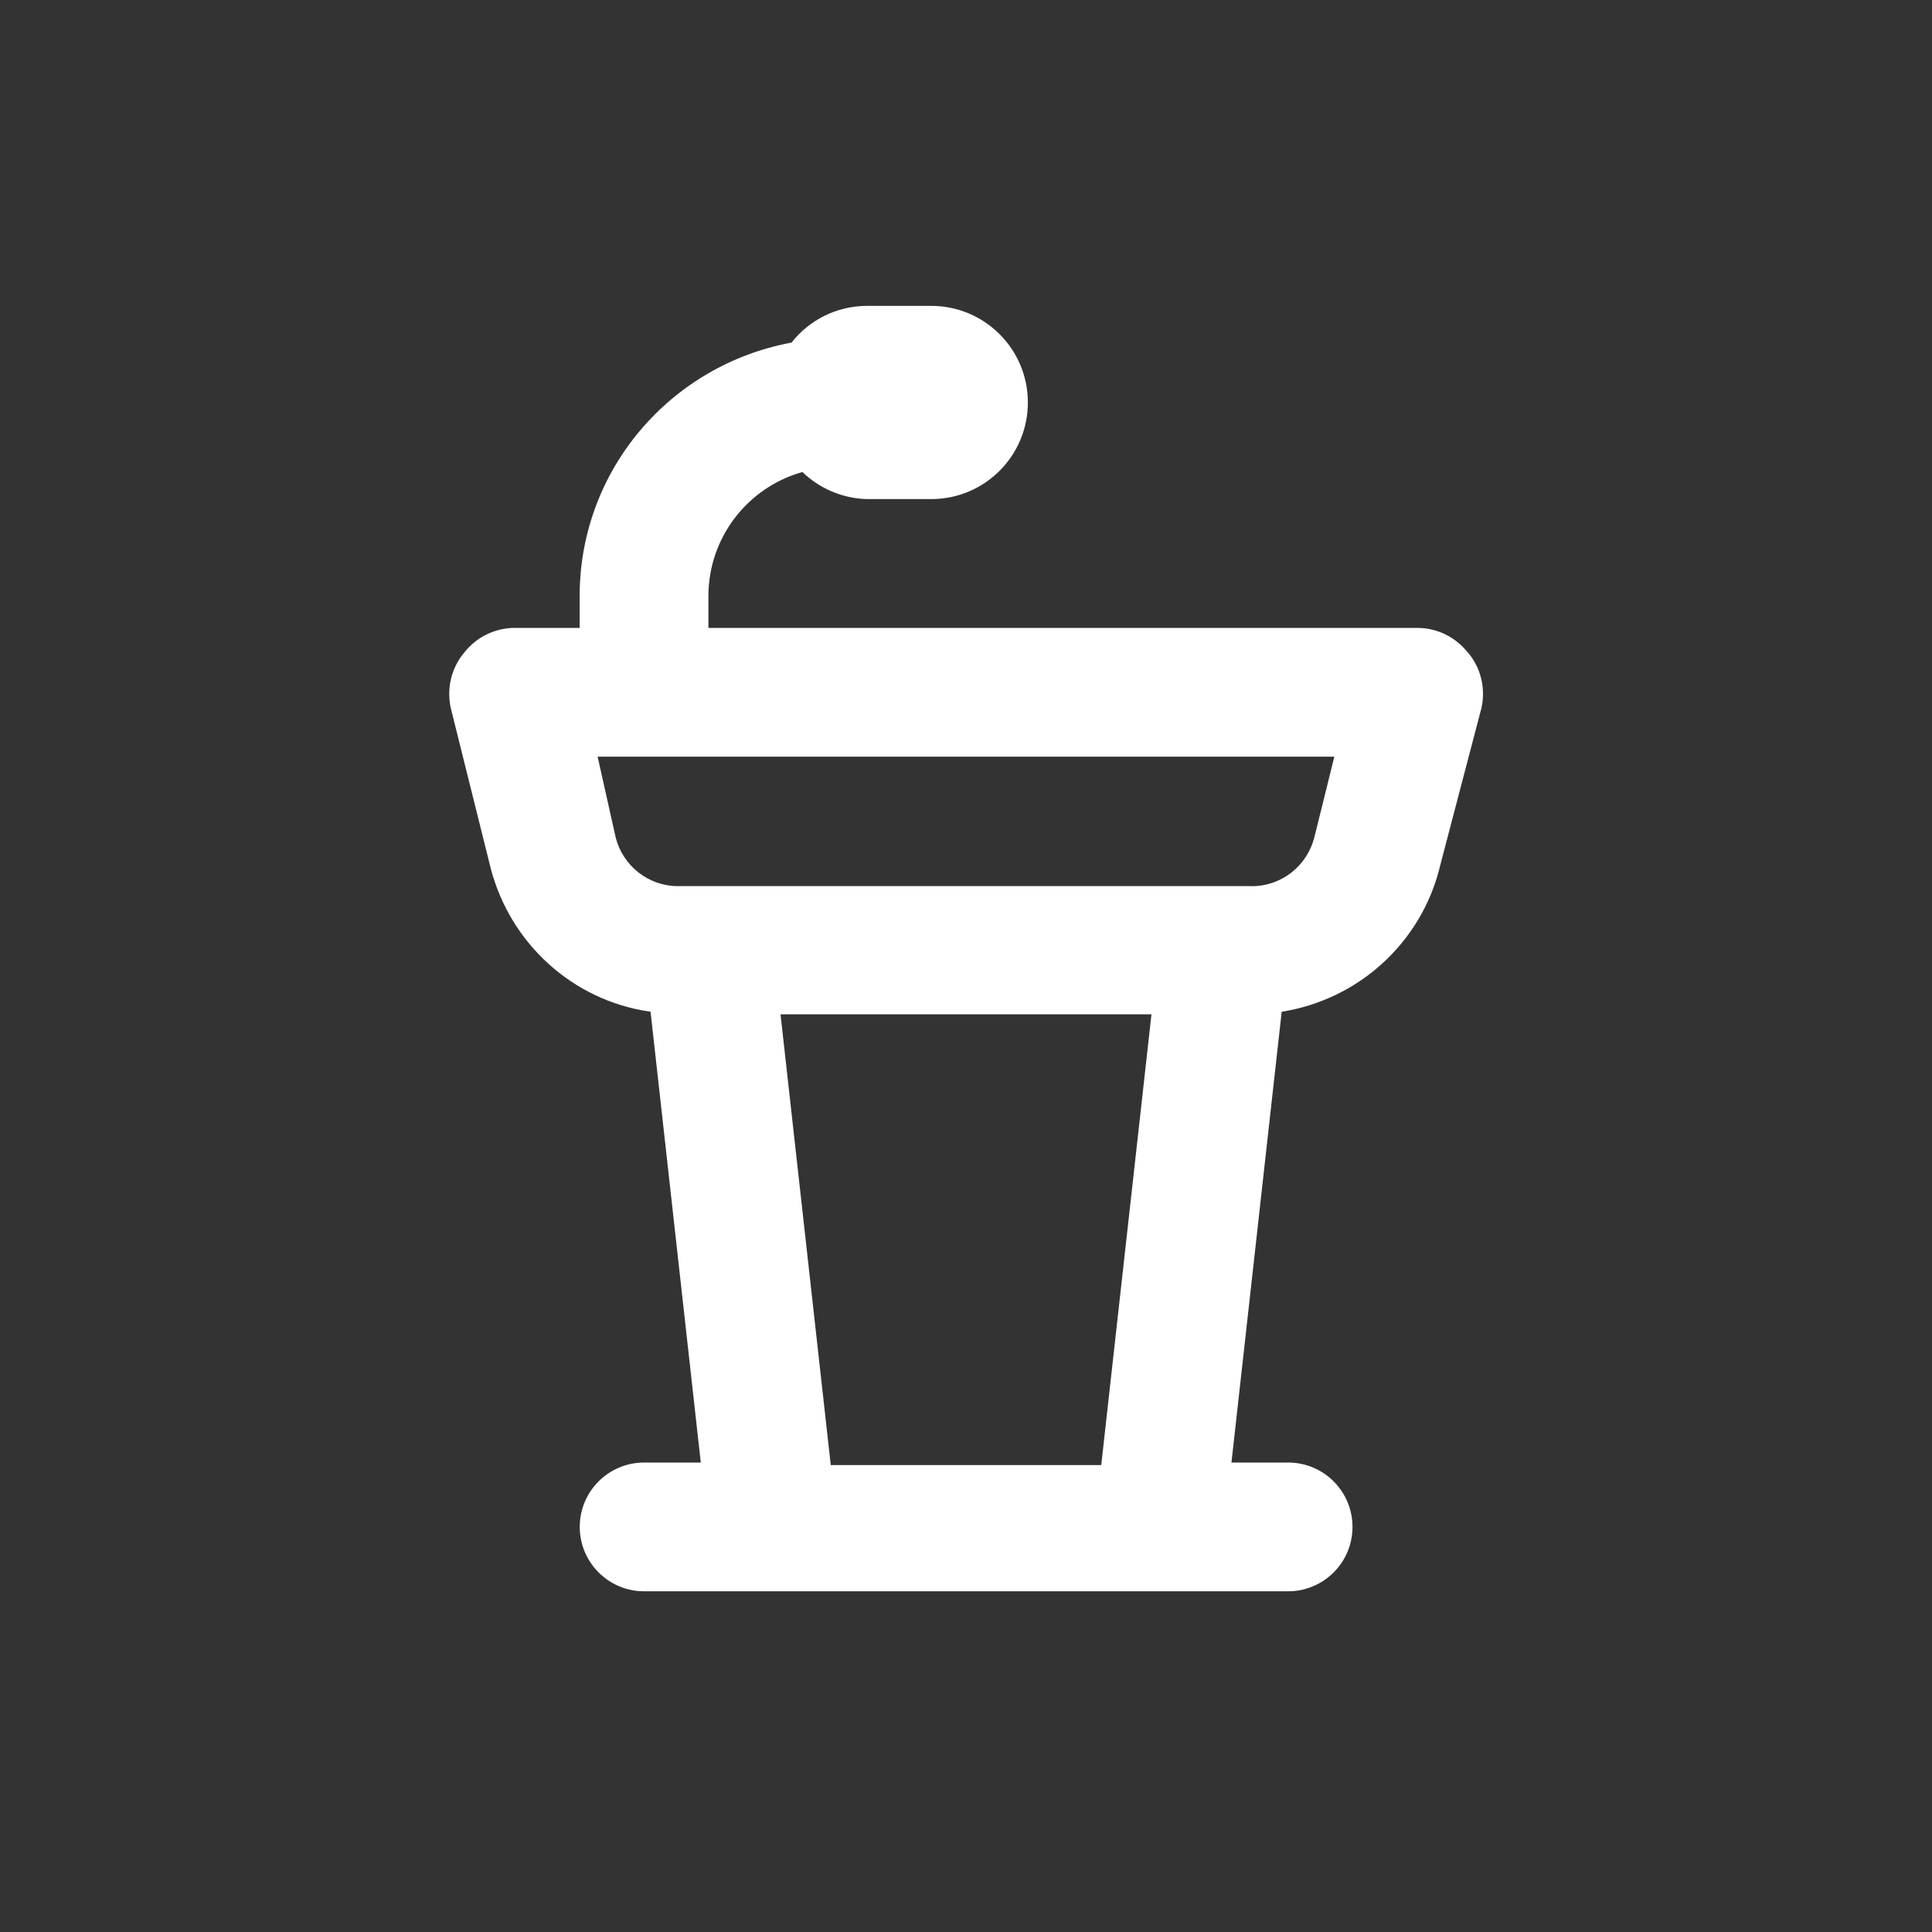 <!-- Generated by IcoMoon.io -->
<svg version="1.1" xmlns="http://www.w3.org/2000/svg" width="40" height="40" viewBox="0 0 40 40">
<rect x="0" y="0" width="40" height="40" fill="#333333" stroke="none"/>
<title>podium</title>
<path fill="#fff" d="M30.387 13.507c-0.246-0.31-0.623-0.507-1.046-0.507-0.003 0-0.005 0-0.008 0h-14.666v-0.667c0.004-1.213 0.817-2.236 1.928-2.555l0.019-0.005c0.346 0.334 0.814 0.545 1.331 0.56l0.003 0h1.333c1.105 0 2-0.895 2-2s-0.895-2-2-2v0h-1.333c-0.631 0.001-1.194 0.296-1.557 0.756l-0.003 0.004c-2.508 0.464-4.382 2.633-4.387 5.24v0.667h-1.333c-0.002 0-0.005-0-0.007-0-0.423 0-0.8 0.197-1.044 0.504l-0.002 0.003c-0.195 0.23-0.314 0.531-0.314 0.86 0 0.106 0.012 0.21 0.036 0.309l-0.002-0.009 0.827 3.32c0.411 1.555 1.696 2.723 3.285 2.957l0.022 0.003 1.040 9.333h-1.173c-0.736 0-1.333 0.597-1.333 1.333s0.597 1.333 1.333 1.333v0h13.333c0.736 0 1.333-0.597 1.333-1.333s-0.597-1.333-1.333-1.333v0h-1.173l1.040-9.333c1.597-0.254 2.866-1.424 3.261-2.946l0.006-0.028 0.867-3.307c0.022-0.090 0.034-0.194 0.034-0.3 0-0.329-0.119-0.629-0.316-0.862l0.002 0.002zM22.8 30.333h-5.6l-1.040-9.333h7.68zM27.213 17.333c-0.148 0.587-0.672 1.014-1.294 1.014-0.014 0-0.027-0-0.041-0.001l0.002 0h-11.8c-0.012 0-0.025 0.001-0.039 0.001-0.623 0-1.146-0.427-1.293-1.005l-0.002-0.009-0.373-1.667h15.253z"></path>
</svg>
